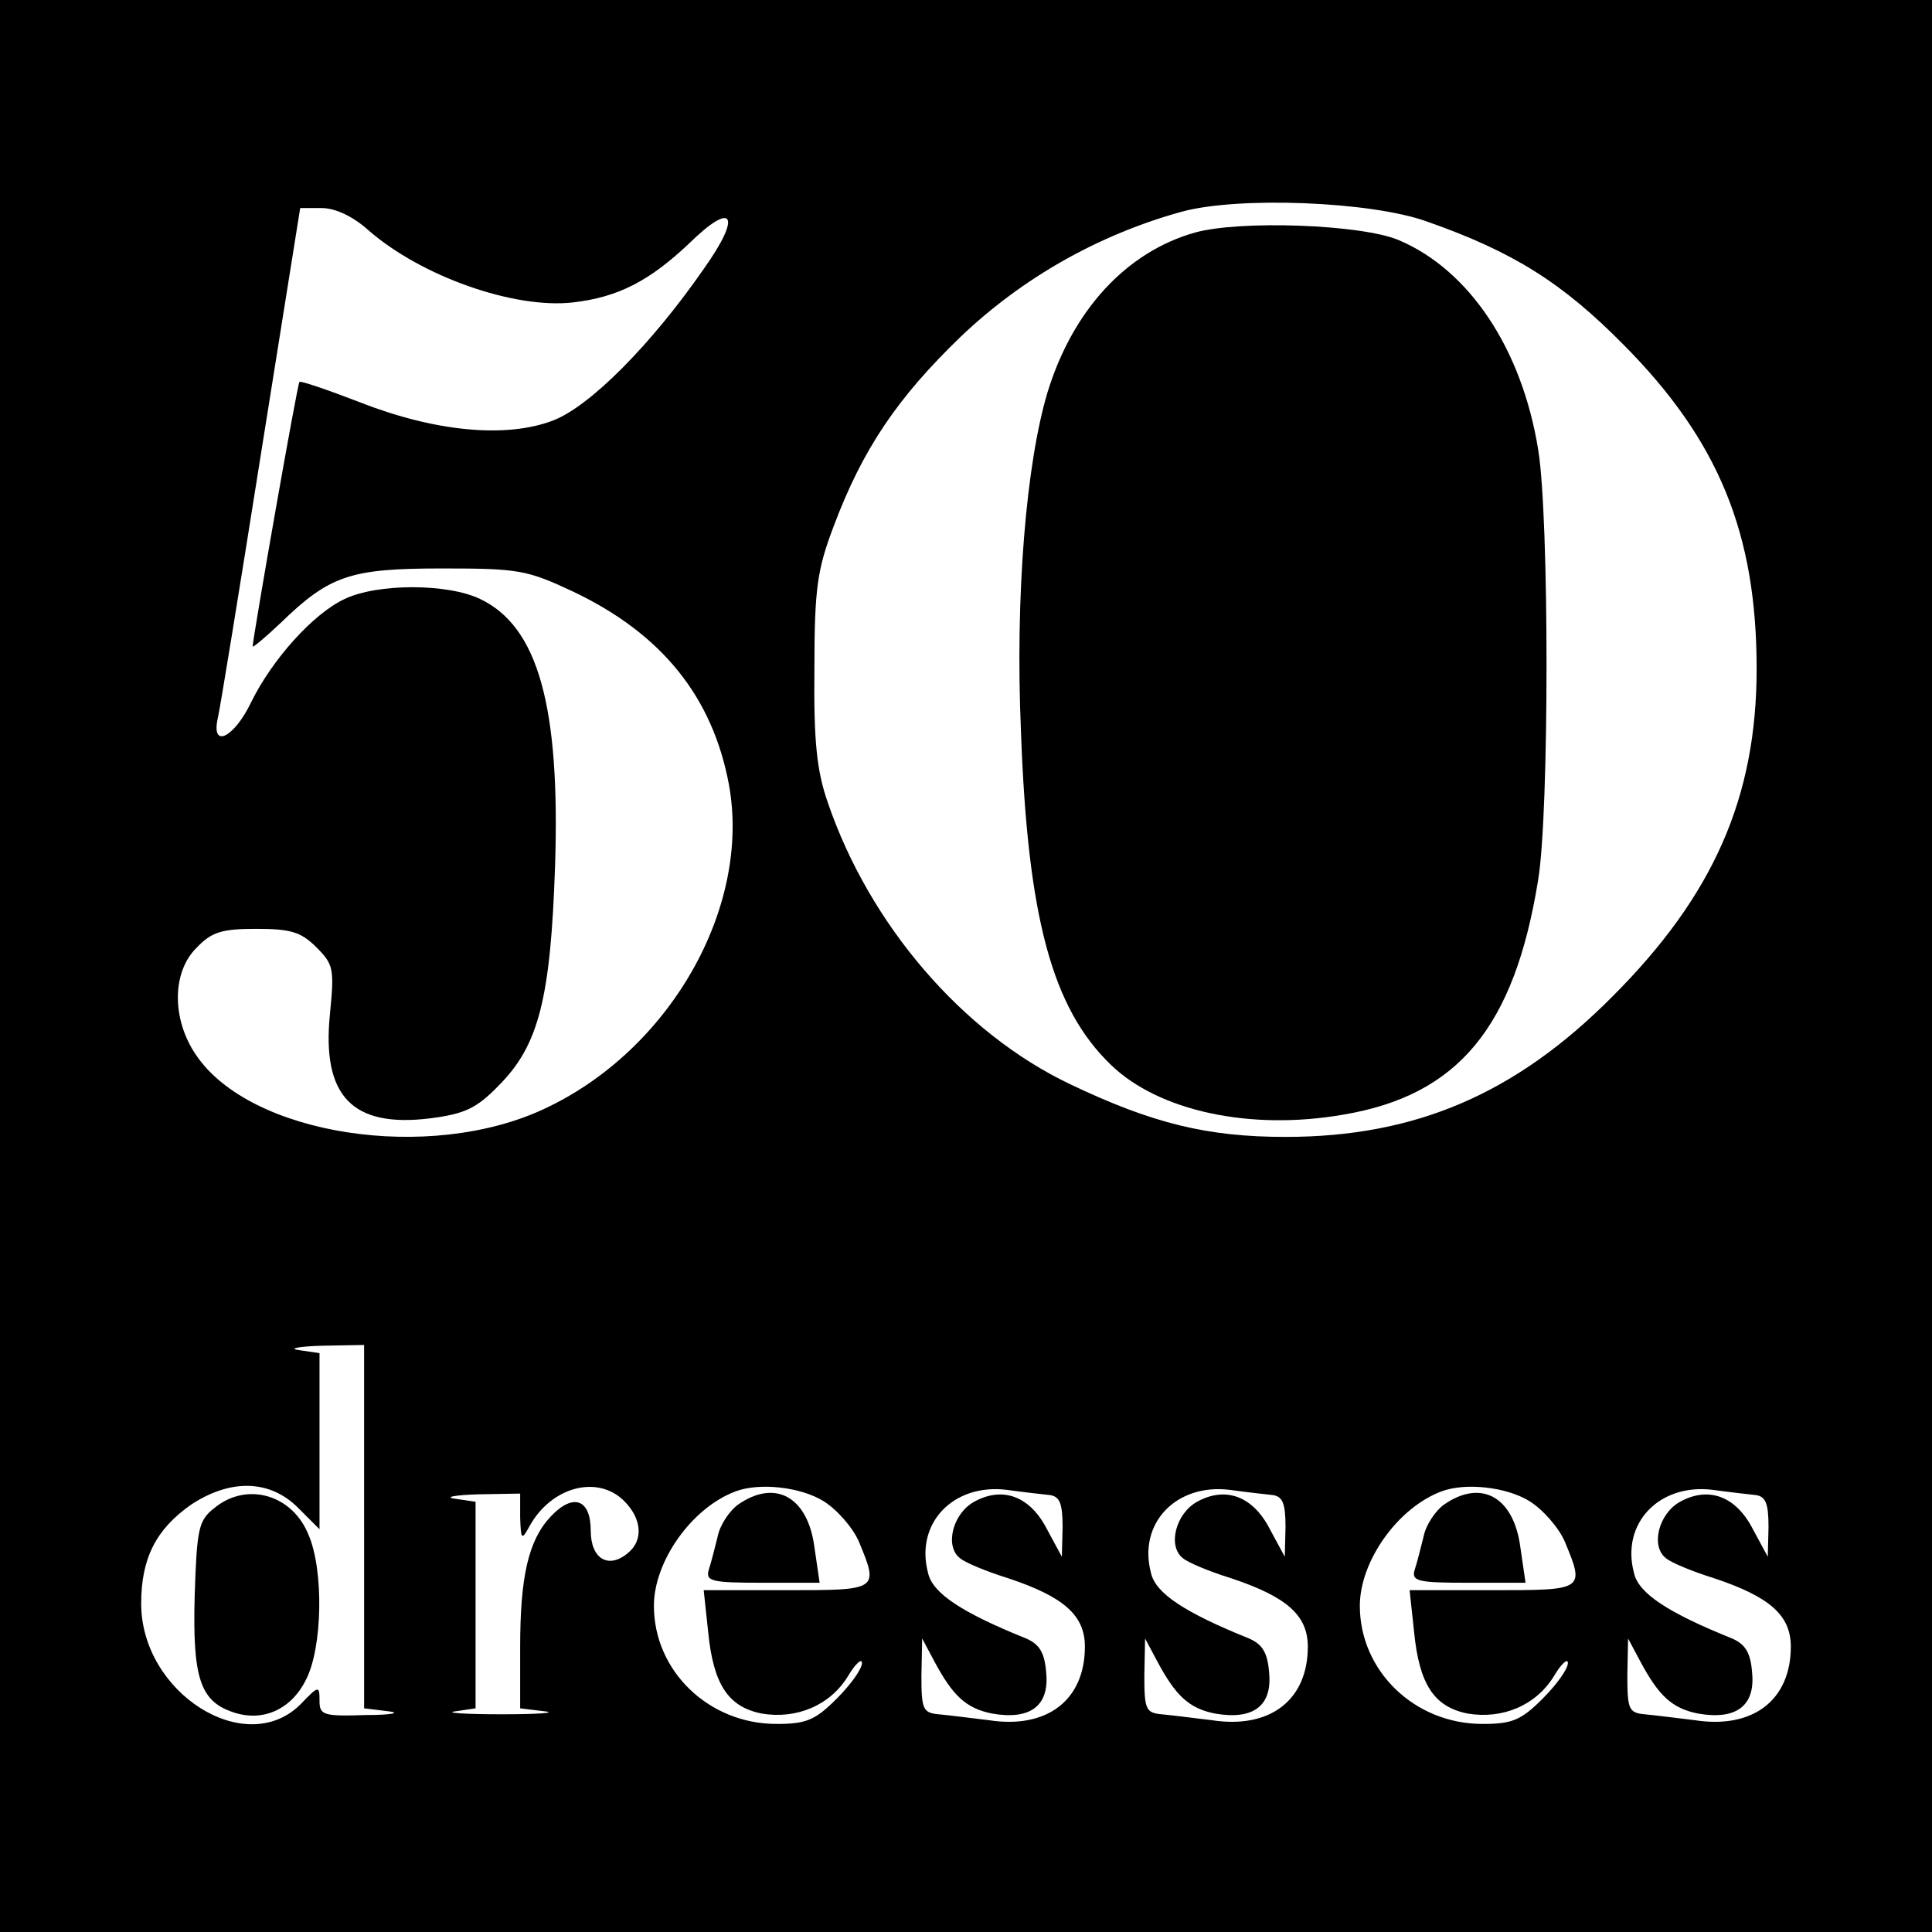 <?xml version="1.0" standalone="no"?>
<!DOCTYPE svg PUBLIC "-//W3C//DTD SVG 20010904//EN"
 "http://www.w3.org/TR/2001/REC-SVG-20010904/DTD/svg10.dtd">
<svg version="1.0" xmlns="http://www.w3.org/2000/svg"
 width="260pt" height="260pt" viewBox="0 0 260 260"
 preserveAspectRatio="xMidYMid meet">
<g transform="translate(0,260) scale(0.1,-0.1)"
fill="#000000" stroke="none">
<path d="M0 1300 l0 -1300 1300 0 1300 0 0 1300 0 1300 -1300 0 -1300 0 0
-1300z m1920 1002 c117 -41 183 -83 265 -166 128 -129 179 -254 179 -436 0
-173 -58 -305 -194 -441 -130 -131 -265 -189 -440 -189 -105 0 -179 18 -290
71 -145 69 -270 215 -326 379 -15 43 -19 83 -18 180 0 109 4 134 26 192 39
104 86 173 171 255 83 79 185 137 297 168 76 21 255 14 330 -13z m-1424 -12
c71 -62 196 -106 275 -97 61 7 103 29 156 79 60 59 72 39 20 -34 -70 -101
-153 -185 -203 -204 -63 -24 -158 -15 -258 24 -44 17 -82 30 -83 28 -3 -3 -62
-340 -63 -356 0 -2 17 12 38 32 66 64 94 73 217 73 103 0 114 -2 176 -31 120
-57 188 -142 210 -260 30 -165 -79 -357 -248 -436 -155 -73 -396 -36 -469 72
-33 48 -33 112 1 145 20 21 34 25 80 25 46 0 60 -4 81 -25 23 -23 24 -29 18
-90 -11 -110 30 -153 135 -140 46 6 62 13 92 44 54 54 70 117 76 296 7 215
-23 322 -101 359 -44 21 -138 21 -182 0 -43 -20 -98 -82 -126 -139 -23 -48
-54 -63 -45 -22 3 12 29 172 58 355 l53 332 29 0 c18 0 42 -11 63 -30z m-6
-1744 l0 -245 33 -4 c17 -2 4 -5 -30 -5 -58 -2 -63 0 -63 19 0 21 -1 21 -26
-5 -74 -73 -214 16 -214 136 0 61 20 100 67 133 53 35 106 34 144 -4 l29 -29
0 118 0 119 -27 4 c-16 2 -2 5 30 6 l57 1 0 -244z m350 34 c24 -24 26 -53 5
-70 -26 -22 -50 -8 -50 30 0 43 -24 51 -54 19 -30 -32 -41 -81 -41 -176 l0
-82 33 -4 c17 -2 -8 -4 -58 -4 -49 0 -78 2 -62 4 l27 4 0 139 0 139 -27 4
c-16 2 -2 5 30 6 l57 1 0 -32 c1 -30 2 -31 12 -13 29 54 92 71 128 35z m268 0
c18 -11 40 -36 48 -55 27 -65 26 -65 -97 -65 l-112 0 6 -56 c7 -71 27 -101 72
-110 47 -8 92 11 116 50 10 17 19 25 19 18 0 -8 -15 -29 -34 -48 -29 -29 -41
-34 -81 -34 -91 0 -165 71 -165 159 0 60 51 132 110 154 32 12 87 6 118 -13z
m305 8 c13 -2 17 -11 17 -43 l-1 -40 -20 37 c-23 45 -60 58 -98 37 -29 -16
-40 -60 -19 -76 7 -6 36 -18 65 -27 75 -25 103 -50 103 -92 0 -72 -51 -111
-129 -99 -25 3 -56 7 -68 8 -21 2 -23 7 -23 52 l1 50 16 -30 c25 -47 43 -64
78 -71 51 -9 77 10 73 54 -2 28 -9 39 -27 47 -87 35 -126 61 -132 88 -18 67
34 121 106 112 22 -3 48 -6 58 -7z m300 0 c13 -2 17 -11 17 -43 l-1 -40 -20
37 c-23 45 -60 58 -98 37 -29 -16 -40 -60 -19 -76 7 -6 36 -18 65 -27 75 -25
103 -50 103 -92 0 -72 -51 -111 -129 -99 -25 3 -56 7 -68 8 -21 2 -23 7 -23
52 l1 50 16 -30 c25 -47 43 -64 78 -71 51 -9 77 10 73 54 -2 28 -9 39 -27 47
-87 35 -126 61 -132 88 -18 67 34 121 106 112 22 -3 48 -6 58 -7z m345 -8 c18
-11 40 -36 48 -55 27 -65 26 -65 -97 -65 l-112 0 6 -56 c7 -71 27 -101 72
-110 47 -8 92 11 116 50 10 17 19 25 19 18 0 -8 -15 -29 -34 -48 -29 -29 -41
-34 -81 -34 -91 0 -165 71 -165 159 0 60 51 132 110 154 32 12 87 6 118 -13z
m305 8 c13 -2 17 -11 17 -43 l-1 -40 -20 37 c-23 45 -60 58 -98 37 -29 -16
-40 -60 -19 -76 7 -6 36 -18 65 -27 75 -25 103 -50 103 -92 0 -72 -51 -111
-129 -99 -25 3 -56 7 -68 8 -21 2 -23 7 -23 52 l1 50 16 -30 c25 -47 43 -64
78 -71 51 -9 77 10 73 54 -2 28 -9 39 -27 47 -87 35 -126 61 -132 88 -18 67
34 121 106 112 22 -3 48 -6 58 -7z"/>
<path d="M1608 2287 c-92 -26 -164 -104 -198 -214 -29 -96 -44 -274 -36 -458
9 -250 42 -372 121 -448 64 -62 187 -89 313 -67 154 26 230 117 262 316 15 90
15 489 0 579 -22 136 -93 242 -188 282 -50 21 -213 27 -274 10z"/>
<path d="M289 571 c-22 -17 -24 -28 -27 -118 -3 -110 7 -142 51 -157 40 -14
79 3 99 44 22 43 24 147 3 195 -22 54 -83 71 -126 36z"/>
<path d="M993 575 c-11 -8 -24 -27 -27 -42 -4 -16 -9 -36 -12 -45 -5 -16 3
-18 72 -18 l77 0 -7 48 c-9 68 -53 92 -103 57z"/>
<path d="M1943 575 c-11 -8 -24 -27 -27 -42 -4 -16 -9 -36 -12 -45 -5 -16 3
-18 72 -18 l77 0 -7 48 c-9 68 -53 92 -103 57z"/>
</g>
</svg>
